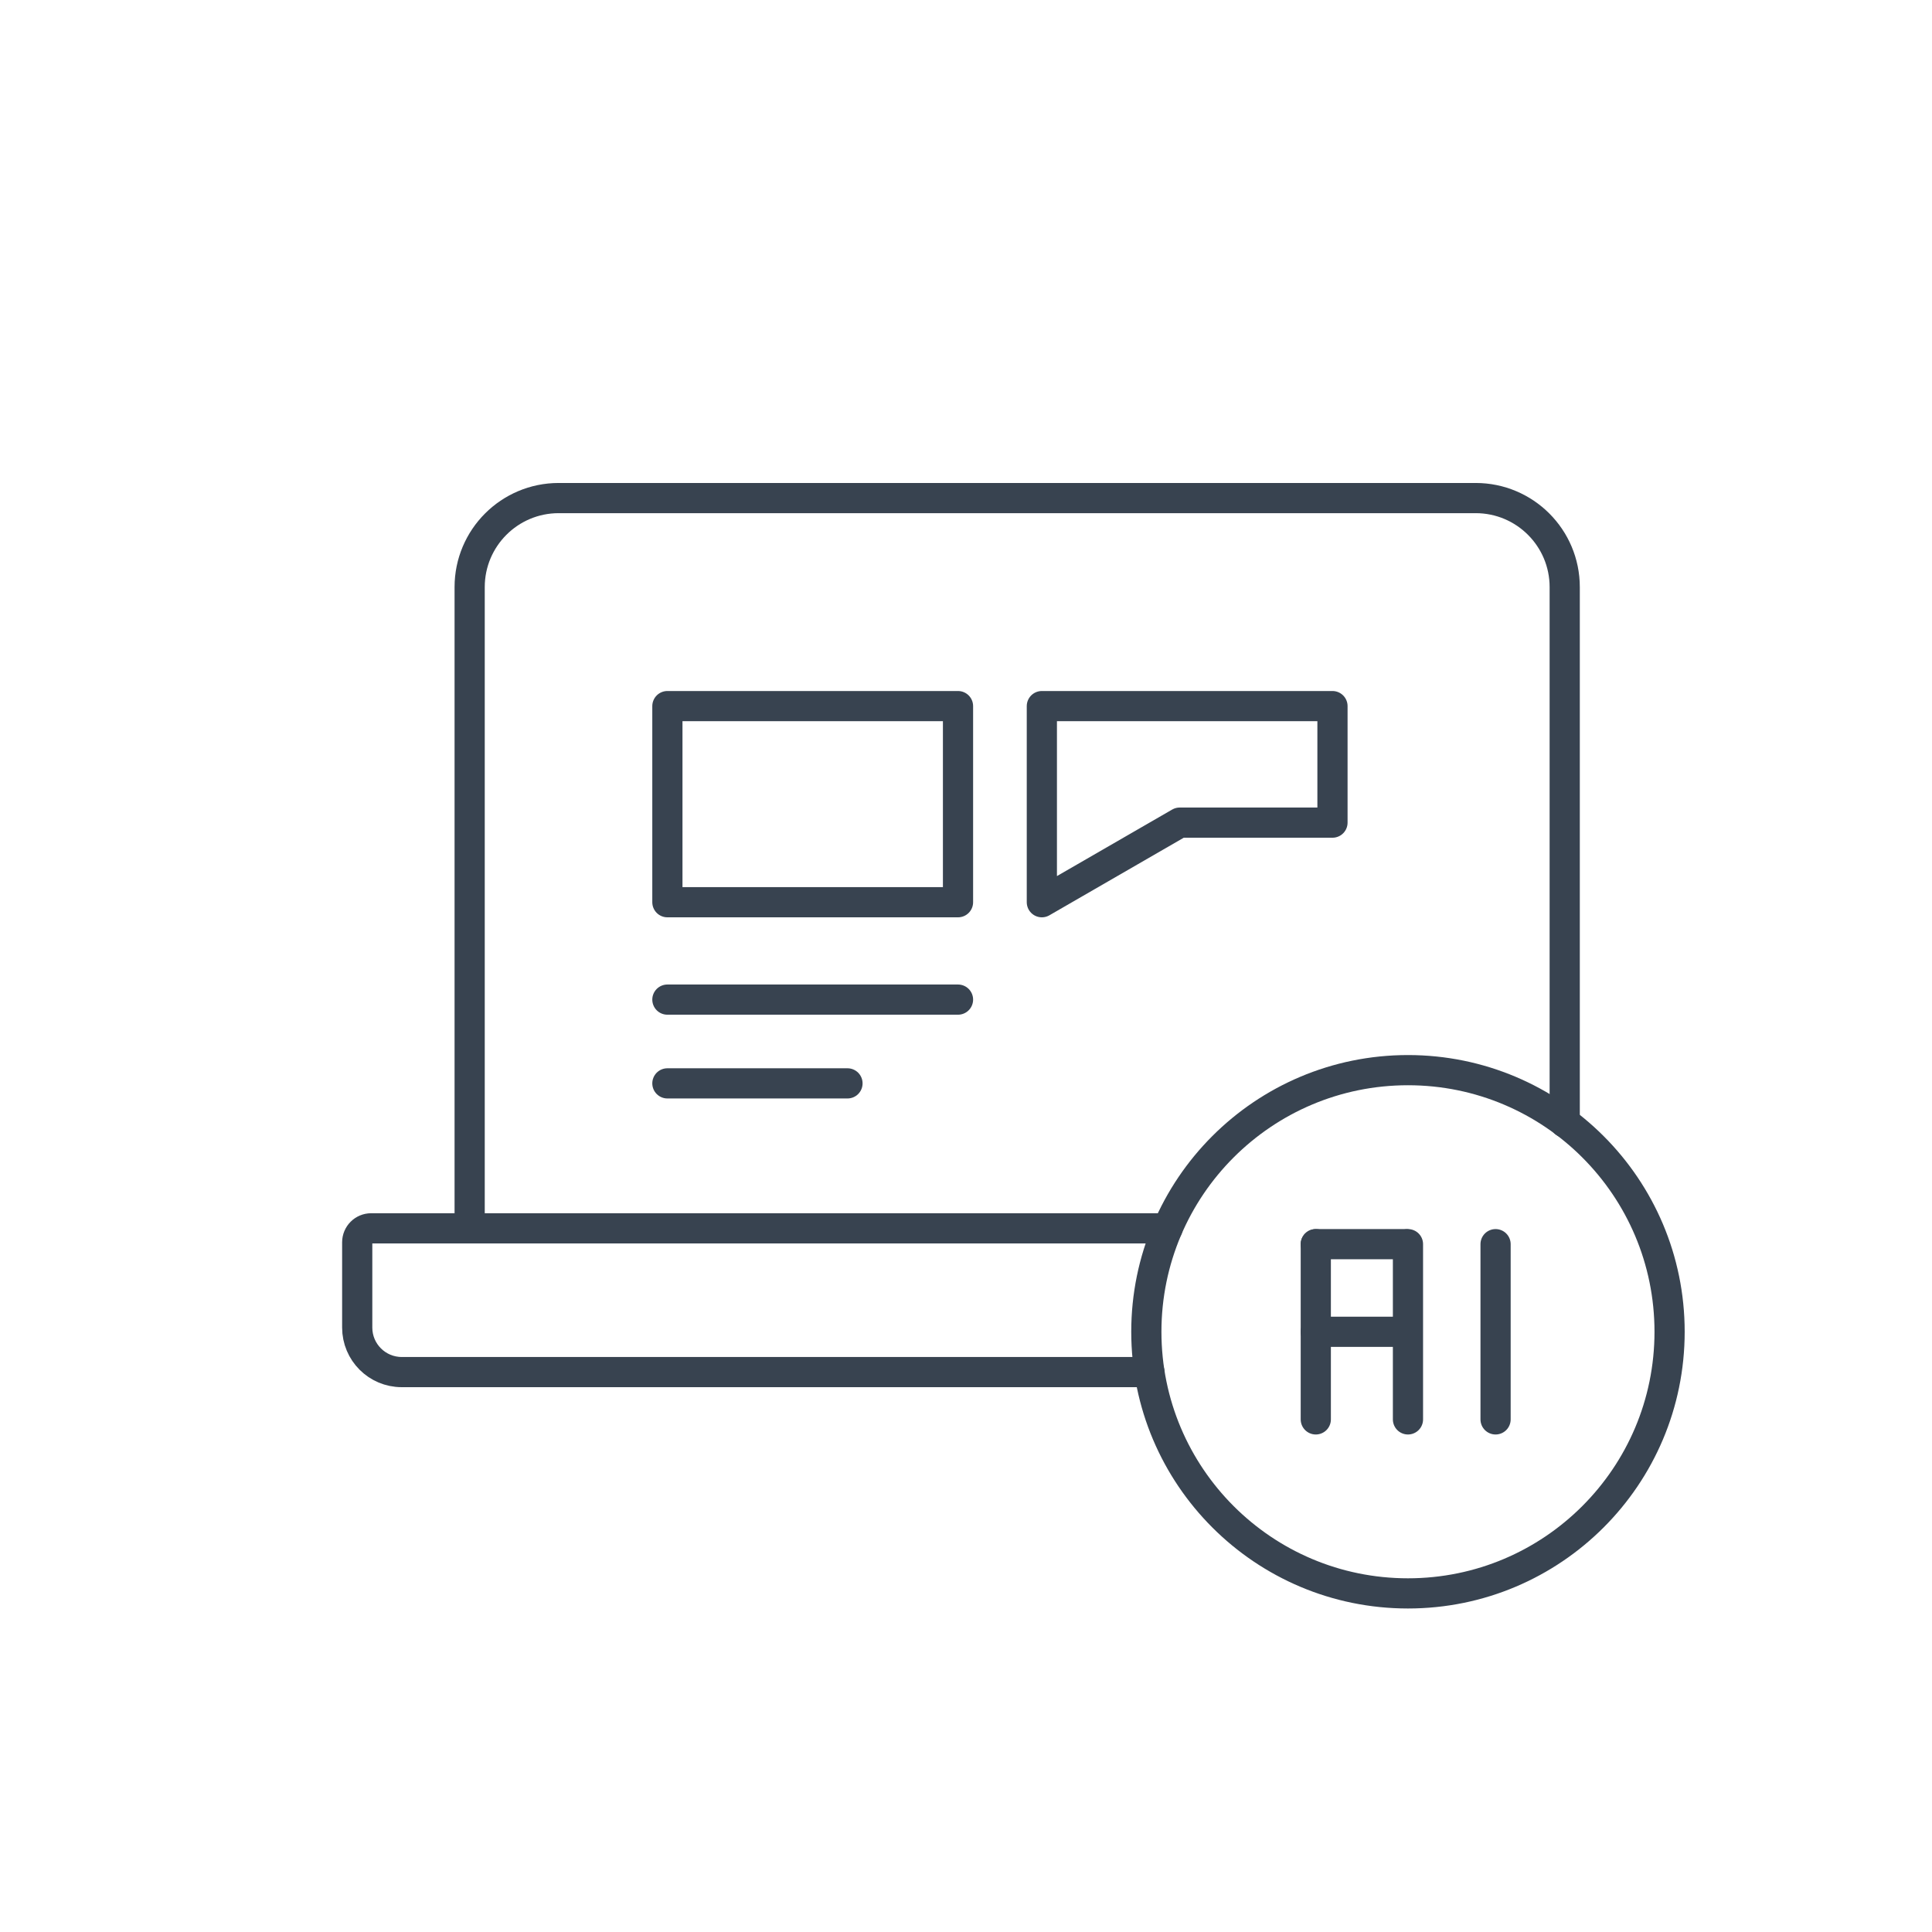 <?xml version="1.0" encoding="UTF-8"?>
<svg width="96px" height="96px" viewBox="0 0 96 96" version="1.1" xmlns="http://www.w3.org/2000/svg" xmlns:xlink="http://www.w3.org/1999/xlink">
    <!-- Generator: Sketch 64 (93537) - https://sketch.com -->
    <title>Devices / 04 XL / 02-laptop-ai-xl</title>
    <desc>Created with Sketch.</desc>
    <defs>
        <polygon id="path-1" points="0 55.925 66.711 55.925 66.711 0 0 0"></polygon>
    </defs>
    <g id="Devices-/-04-XL-/-02-laptop-ai-xl" stroke="none" stroke-width="1" fill="none" fill-rule="evenodd">
        <g id="Group" transform="translate(17, 24)">
            <path d="M6.337,36.991 L6.337,5.173 C6.337,2.73 8.317,0.749 10.761,0.749 L56.326,0.749 C58.77,0.749 60.75,2.73 60.75,5.173 L60.75,31.776" id="Stroke-1" stroke="#384350" stroke-width="1.5" stroke-linecap="round" stroke-linejoin="round"></path>
            <path d="M40.114,44.178 L2.962,44.178 C1.74,44.178 0.75,43.188 0.75,41.966 L0.75,37.729 C0.75,37.346 1.06,37.035 1.443,37.035 L41.016,37.035" id="Stroke-3" stroke="#384350" stroke-width="1.5" stroke-linecap="round" stroke-linejoin="round"></path>
            <mask id="mask-2" fill="white">
                <use xlink:href="#path-1"></use>
            </mask>
            <g id="Clip-6"></g>
            <polygon id="Stroke-5" stroke="#384350" stroke-width="1.5" stroke-linecap="round" stroke-linejoin="round" points="16.162 20.831 30.603 20.831 30.603 11.086 16.162 11.086"></polygon>
            <line x1="16.162" y1="25.67" x2="30.603" y2="25.67" id="Stroke-7" stroke="#384350" stroke-width="1.5" stroke-linecap="round" stroke-linejoin="round"></line>
            <line x1="16.162" y1="29.832" x2="25.111" y2="29.832" id="Stroke-8" stroke="#384350" stroke-width="1.5" stroke-linecap="round" stroke-linejoin="round"></line>
            <polygon id="Stroke-9" stroke="#384350" stroke-width="1.5" stroke-linecap="round" stroke-linejoin="round" points="49.21 11.086 34.769 11.086 34.769 12.904 34.769 16.876 34.769 20.831 41.619 16.876 49.21 16.876"></polygon>
            <path d="M65.961,42.175 C65.961,34.995 60.141,29.175 52.961,29.175 C45.781,29.175 39.961,34.995 39.961,42.175 C39.961,49.355 45.781,55.175 52.961,55.175 C60.141,55.175 65.961,49.355 65.961,42.175 Z" id="Stroke-10" stroke="#384350" stroke-width="1.5" stroke-linecap="round" stroke-linejoin="round"></path>
            <line x1="48.381" y1="37.822" x2="48.381" y2="46.529" id="Stroke-11" stroke="#384350" stroke-width="1.5" stroke-linecap="round" stroke-linejoin="round"></line>
            <line x1="52.961" y1="37.822" x2="52.961" y2="46.529" id="Stroke-12" stroke="#384350" stroke-width="1.5" stroke-linecap="round" stroke-linejoin="round"></line>
            <line x1="52.848" y1="42.175" x2="48.381" y2="42.175" id="Stroke-13" stroke="#384350" stroke-width="1.5" stroke-linecap="round" stroke-linejoin="round"></line>
            <line x1="52.848" y1="37.822" x2="48.381" y2="37.822" id="Stroke-14" stroke="#384350" stroke-width="1.5" stroke-linecap="round" stroke-linejoin="round"></line>
            <line x1="57.314" y1="37.822" x2="57.314" y2="46.529" id="Stroke-15" stroke="#384350" stroke-width="1.5" stroke-linecap="round" stroke-linejoin="round"></line>
        </g>
    </g>
</svg>